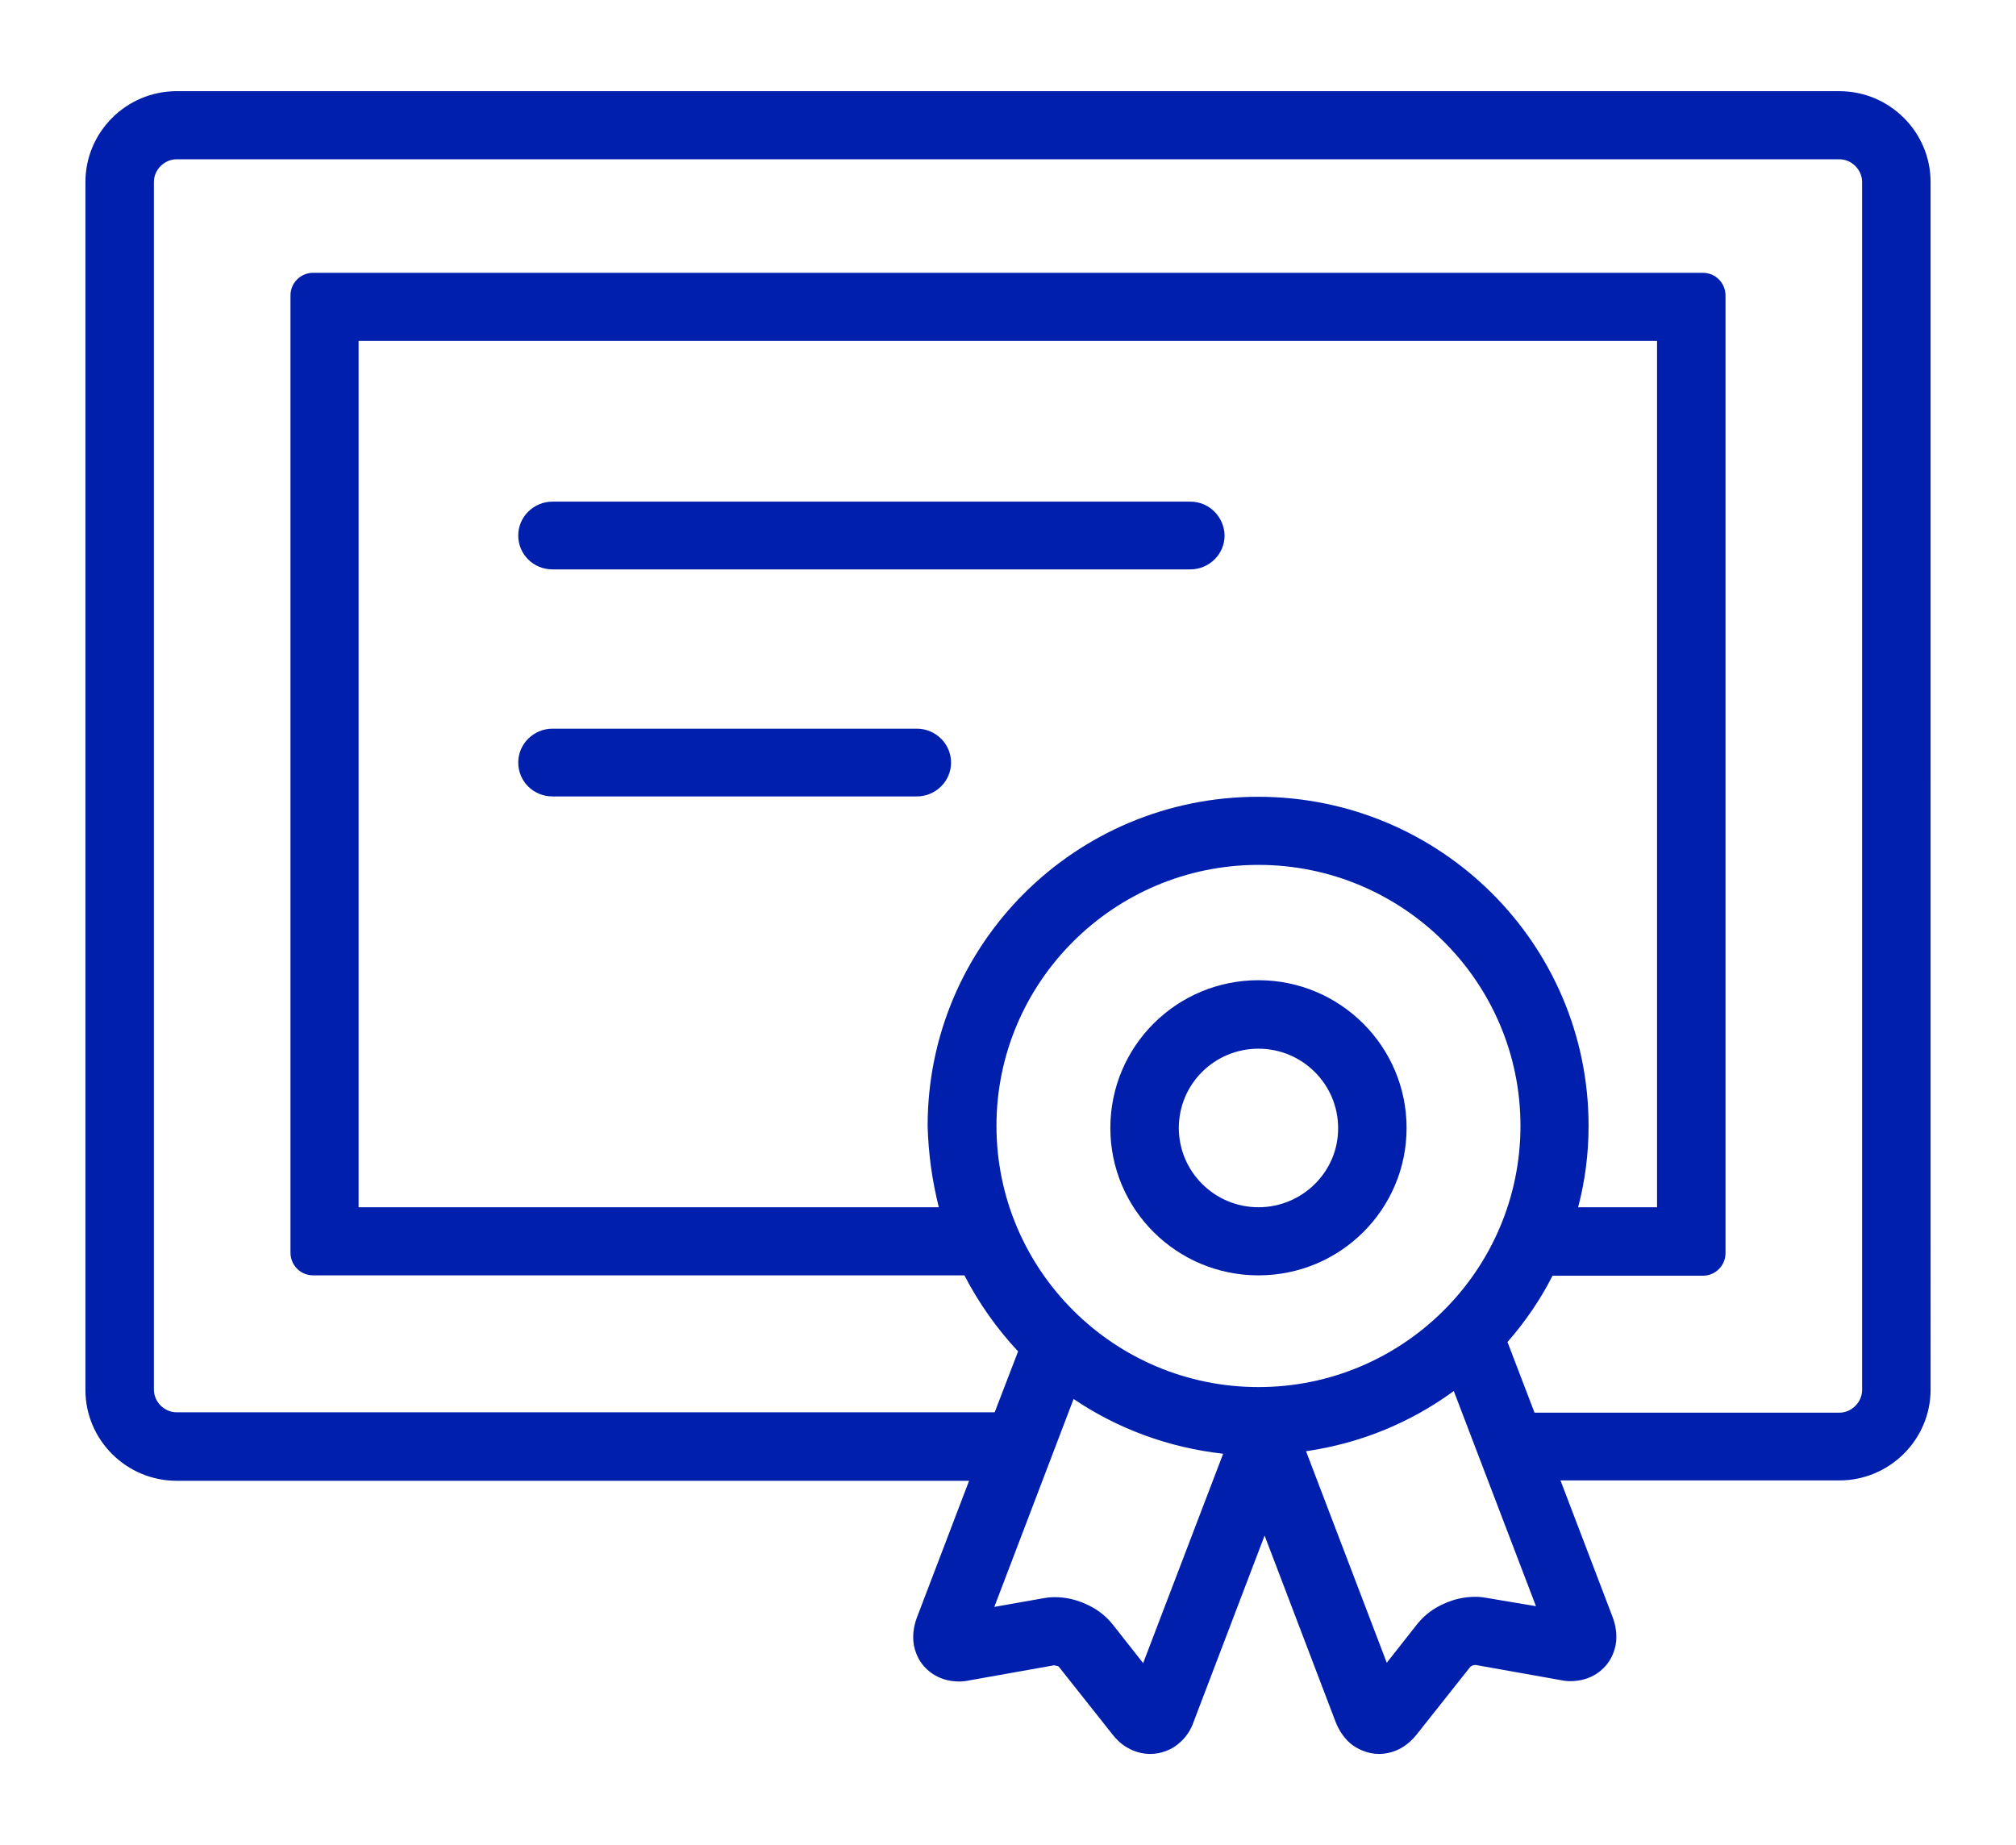 <?xml version="1.0" encoding="utf-8"?>
<!-- Generator: Adobe Illustrator 24.0.2, SVG Export Plug-In . SVG Version: 6.00 Build 0)  -->
<svg width="59" height="54" version="1.1" id="Capa_1" xmlns="http://www.w3.org/2000/svg" xmlns:xlink="http://www.w3.org/1999/xlink" x="0px" y="0px"
	 viewBox="0 0 512 512" style="enable-background:new 0 0 512 512;" xml:space="preserve">
<style type="text/css">
	.st0{fill:#001FAC;}
</style>
<g>
	<g>
		<g>
			<path class="st0" d="M306.6,139.2h-177c-5.2,0-9.5,4.2-9.5,9.4s4.2,9.4,9.5,9.4h177c5.2,0,9.5-4.2,9.5-9.4
				C316,143.4,311.8,139.2,306.6,139.2z"/>
		</g>
	</g>
	<g>
		<g>
			<path class="st0" d="M230.7,202.2H129.6c-5.2,0-9.5,4.2-9.5,9.4s4.2,9.4,9.5,9.4h101.1c5.2,0,9.5-4.2,9.5-9.4
				C240.2,206.4,235.9,202.2,230.7,202.2z"/>
		</g>
	</g>
	<g>
		<g>
			<path class="st0" d="M325.5,272c-22.7,0-41.1,18.3-41.1,41c0,22.6,18.4,40.9,41.1,40.9s41.1-18.3,41.1-40.9
				C366.6,290.4,348.2,272,325.5,272z M325.5,335c-12.2,0-22.1-9.9-22.1-22c0-12.2,9.9-22,22.1-22s22.1,9.9,22.1,22
				C347.7,325.1,337.7,335,325.5,335z"/>
		</g>
	</g>
	<g>
		<g>
			<path class="st0" d="M486.7,25.3H25.3C11.4,25.3,0,36.6,0,50.5v335.2c0,13.9,11.4,25.2,25.3,25.2h219.9l-14.5,38l0,0
				c-0.6,1.6-1,3.4-1,5.3c-0.1,3,1.2,6.7,3.9,9.1c2.7,2.5,6,3.3,8.8,3.3c1,0,1.9-0.1,2.8-0.3l23.6-4.2l0.9,0.2l0.4,0.2l14.9,18.8
				c1.1,1.4,2.4,2.7,4.2,3.7c1.7,1,3.9,1.7,6.3,1.7c3,0,6-1.2,8-3c2-1.7,3.3-3.8,4-5.9l19.7-51.7l19.7,51.7c0.8,2,2,4.1,4,5.9
				c2,1.7,5,3,8,3c2.4,0,4.6-0.7,6.3-1.7c1.7-1,3.1-2.3,4.2-3.7l0,0l14.9-18.8l0.7-0.4l0.7-0.1l23.6,4.2c0.9,0.2,1.8,0.3,2.8,0.3
				c2.8,0,6.1-0.8,8.8-3.3c2.7-2.4,4-6.1,3.9-9.1c0-1.9-0.4-3.7-1-5.3l0,0l-14.5-38h77.4c13.9,0,25.3-11.3,25.3-25.2V50.5
				C512,36.6,500.6,25.3,486.7,25.3z M293.5,461.5l-8.5-10.8l0,0c-2.2-2.7-4.7-4.4-7.4-5.6c-2.7-1.2-5.5-1.9-8.7-1.9
				c-1,0-2,0.1-3.1,0.3l-13.6,2.4l22-57.7c12.1,8.2,26.3,13.5,41.5,15.2L293.5,461.5z M325.5,384.9c-40.1,0-72.7-32.5-72.7-72.5
				c0-39.9,32.6-72.4,72.7-72.4s72.7,32.5,72.7,72.4C398.2,352.4,365.6,384.9,325.5,384.9z M236.8,335h-161V94.6h360.3V335h-21.9
				c1.9-7.2,2.9-14.8,2.9-22.6c0-50.4-41-91.3-91.7-91.3s-91.7,40.9-91.7,91.3C233.9,320.3,235,327.8,236.8,335z M388.8,443.4
				c-1.1-0.2-2.1-0.3-3.1-0.3c-3.2,0-6,0.7-8.7,1.9c-2.7,1.2-5.2,2.9-7.4,5.6l0,0l-8.5,10.8l-22.4-58.7c15.2-2.2,29.1-8,41-16.7
				l22.8,59.7L388.8,443.4z M493,385.7c0,3.4-2.9,6.3-6.3,6.3h-84.6l-7.5-19.6c4.9-5.6,9.1-11.7,12.5-18.4h41.7
				c3.5,0,6.3-2.8,6.3-6.3V82c0-3.5-2.8-6.3-6.3-6.3H63.2c-3.5,0-6.3,2.8-6.3,6.3v265.6c0,3.5,2.8,6.3,6.3,6.3h180.7
				c4,7.7,9,14.8,14.9,21.1l-6.5,16.9H25.3c-3.4,0-6.3-2.9-6.3-6.3V50.5c0-3.4,2.9-6.3,6.3-6.3h461.4c3.4,0,6.3,2.9,6.3,6.3
				L493,385.7L493,385.7z"/>
		</g>
	</g>
</g>
</svg>
